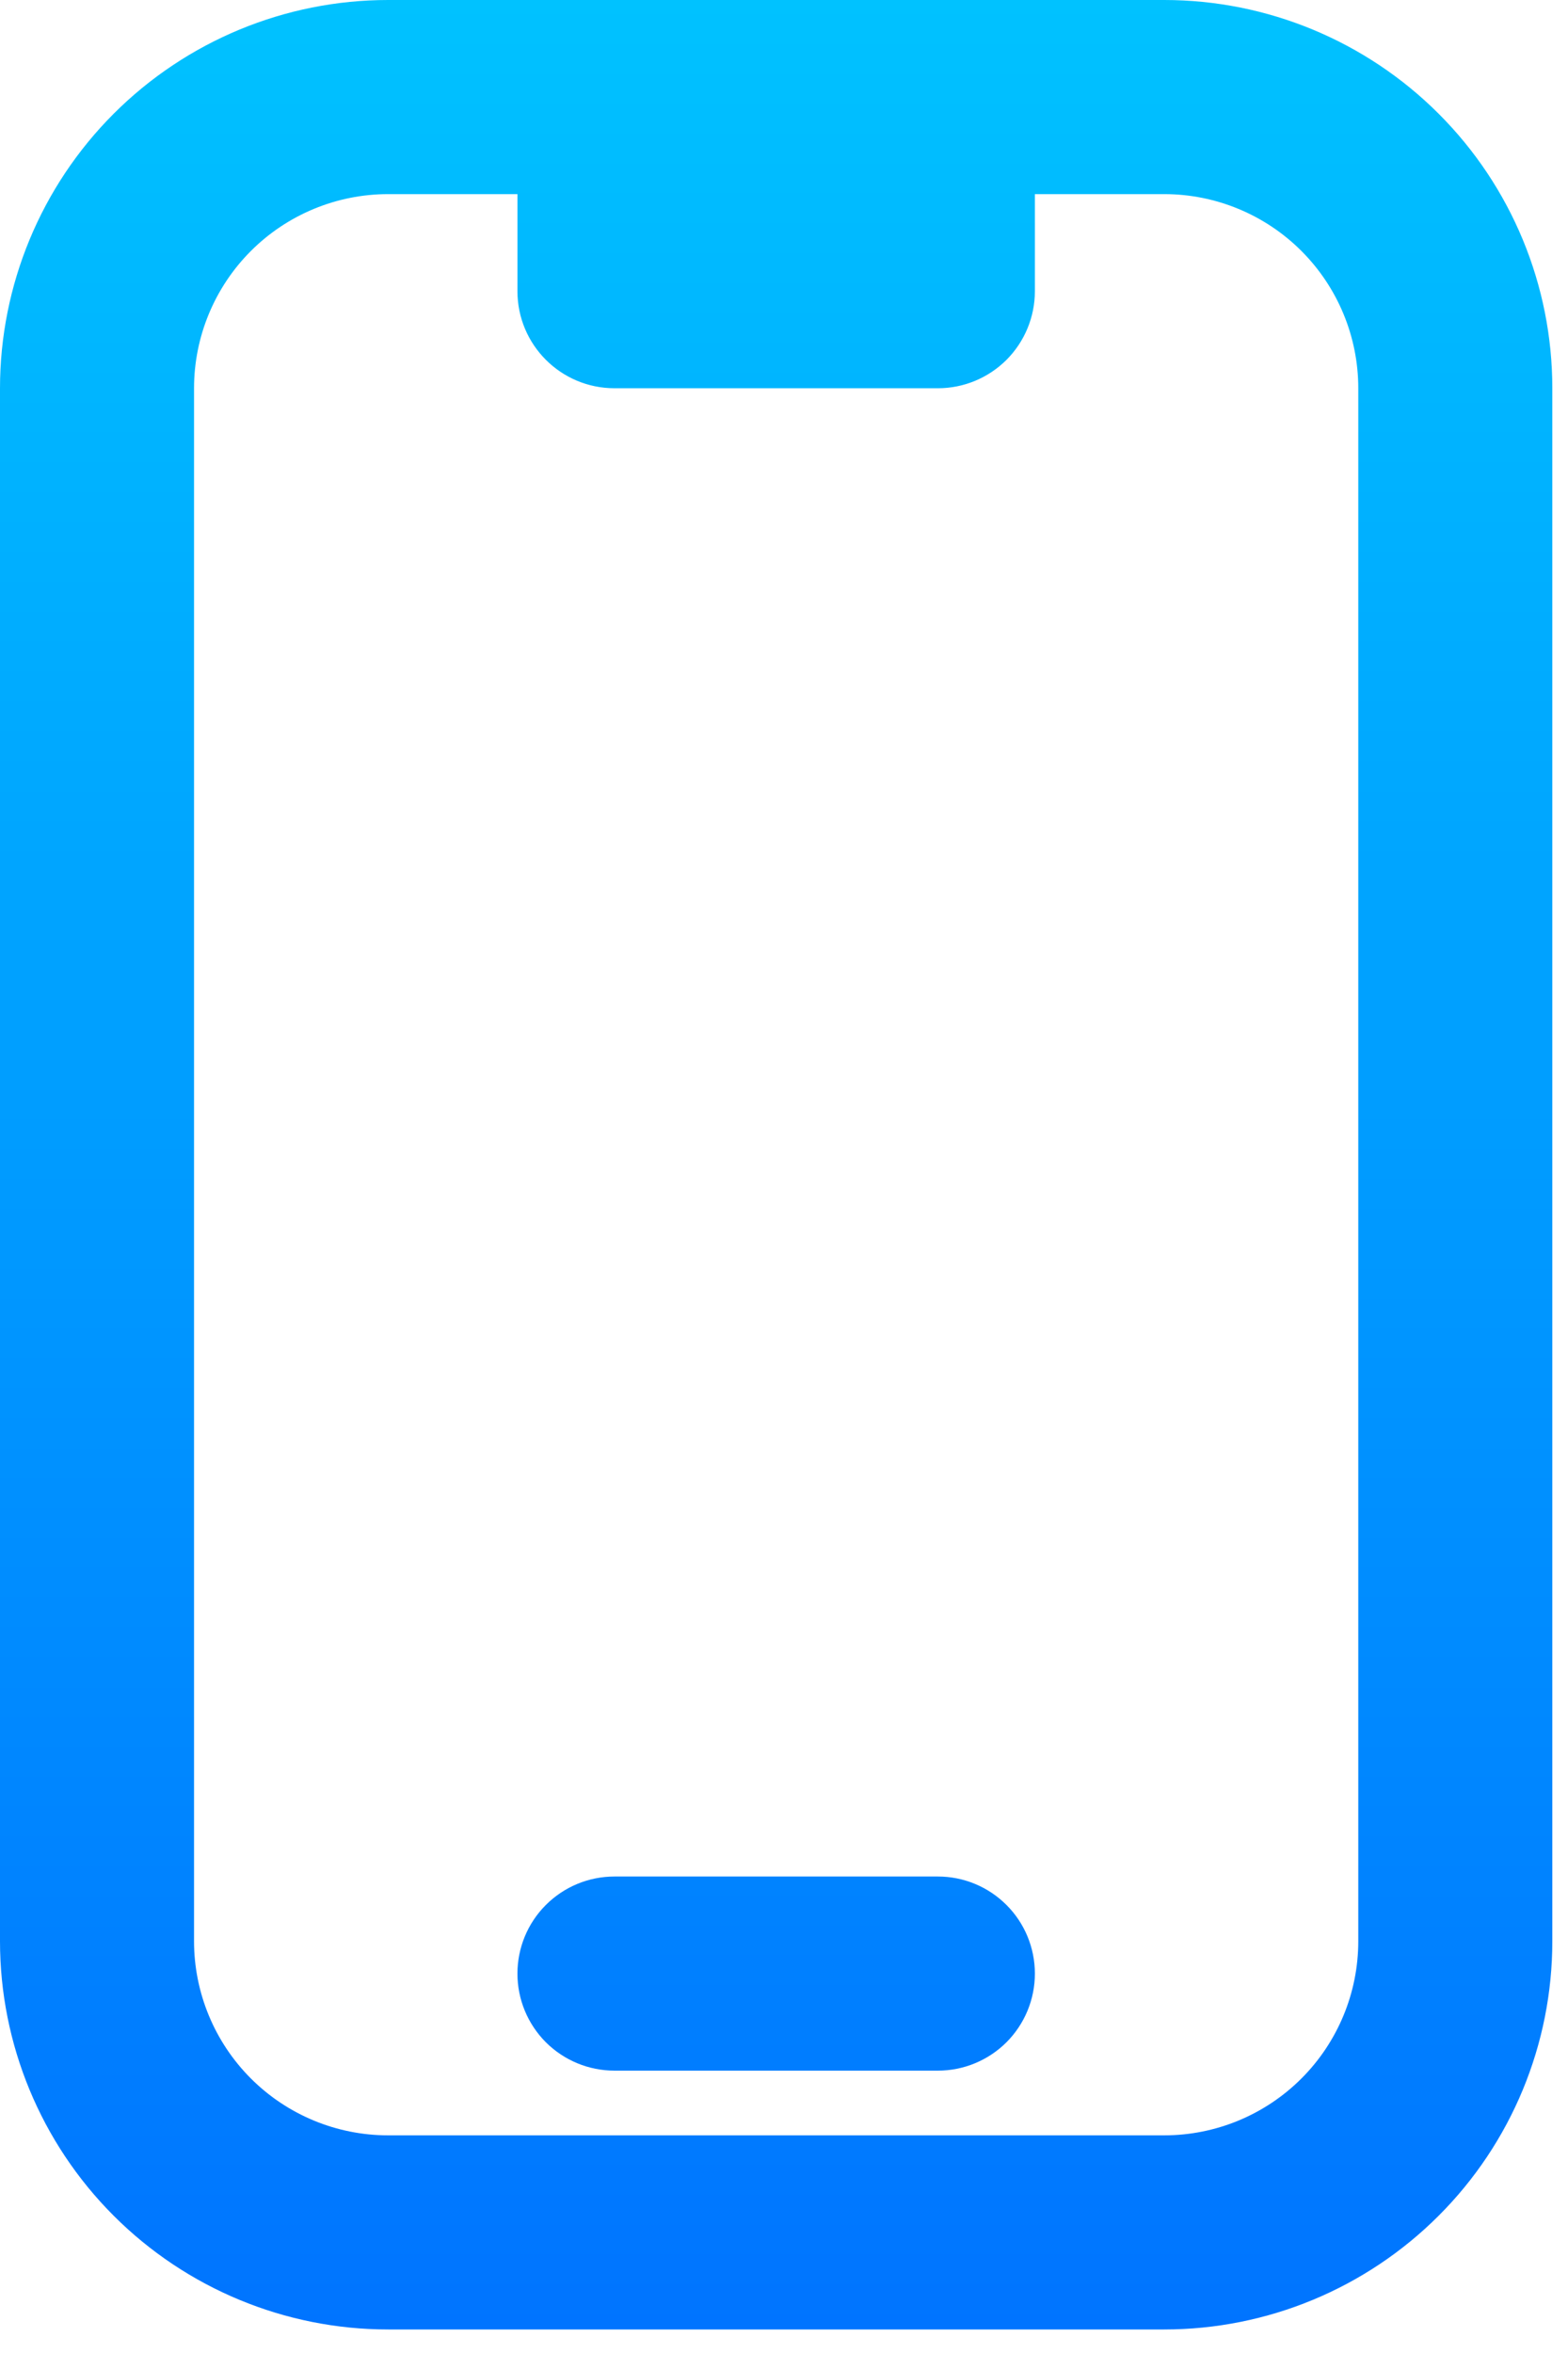 <svg width="20" height="30" viewBox="0 0 20 30" fill="none" xmlns="http://www.w3.org/2000/svg">
<path d="M6.6 25.163C6.6 24.834 6.73 24.52 6.962 24.288C7.195 24.055 7.509 23.925 7.838 23.925H11.963C12.291 23.925 12.605 24.055 12.838 24.288C13.07 24.52 13.2 24.834 13.2 25.163C13.2 25.491 13.07 25.805 12.838 26.038C12.605 26.27 12.291 26.4 11.963 26.4H7.838C7.509 26.4 7.195 26.27 6.962 26.038C6.73 25.805 6.6 25.491 6.6 25.163Z" fill="url(#paint0_linear_181_578)"/>
<path fill-rule="evenodd" clip-rule="evenodd" d="M0 4.95C0 3.637 0.522 2.378 1.45 1.45C2.378 0.522 3.637 0 4.95 0H14.85C16.163 0 17.422 0.522 18.35 1.45C19.279 2.378 19.8 3.637 19.8 4.95V24.75C19.8 26.063 19.279 27.322 18.35 28.25C17.422 29.178 16.163 29.7 14.85 29.7H4.95C3.637 29.7 2.378 29.178 1.45 28.25C0.522 27.322 0 26.063 0 24.75V4.95ZM6.6 2.475V3.712C6.6 4.396 7.154 4.95 7.838 4.95H11.963C12.291 4.95 12.605 4.82 12.838 4.588C13.07 4.355 13.2 4.041 13.2 3.712V2.475H14.85C15.506 2.475 16.136 2.736 16.6 3.2C17.064 3.664 17.325 4.294 17.325 4.95V24.75C17.325 25.406 17.064 26.036 16.6 26.5C16.136 26.964 15.506 27.225 14.85 27.225H4.95C4.294 27.225 3.664 26.964 3.2 26.5C2.736 26.036 2.475 25.406 2.475 24.75V4.95C2.475 4.294 2.736 3.664 3.2 3.2C3.664 2.736 4.294 2.475 4.95 2.475H6.6Z" fill="url(#paint1_linear_181_578)"/>
<defs>
<linearGradient id="paint0_linear_181_578" x1="10.766" y1="30.071" x2="10.766" y2="-1.82611e-06" gradientUnits="userSpaceOnUse">
<stop stop-color="#0073FF"/>
<stop offset="1" stop-color="#00C2FF"/>
</linearGradient>
<linearGradient id="paint1_linear_181_578" x1="10.766" y1="30.071" x2="10.766" y2="-1.82611e-06" gradientUnits="userSpaceOnUse">
<stop stop-color="#0073FF"/>
<stop offset="1" stop-color="#00C2FF"/>
</linearGradient>
</defs>
</svg>
